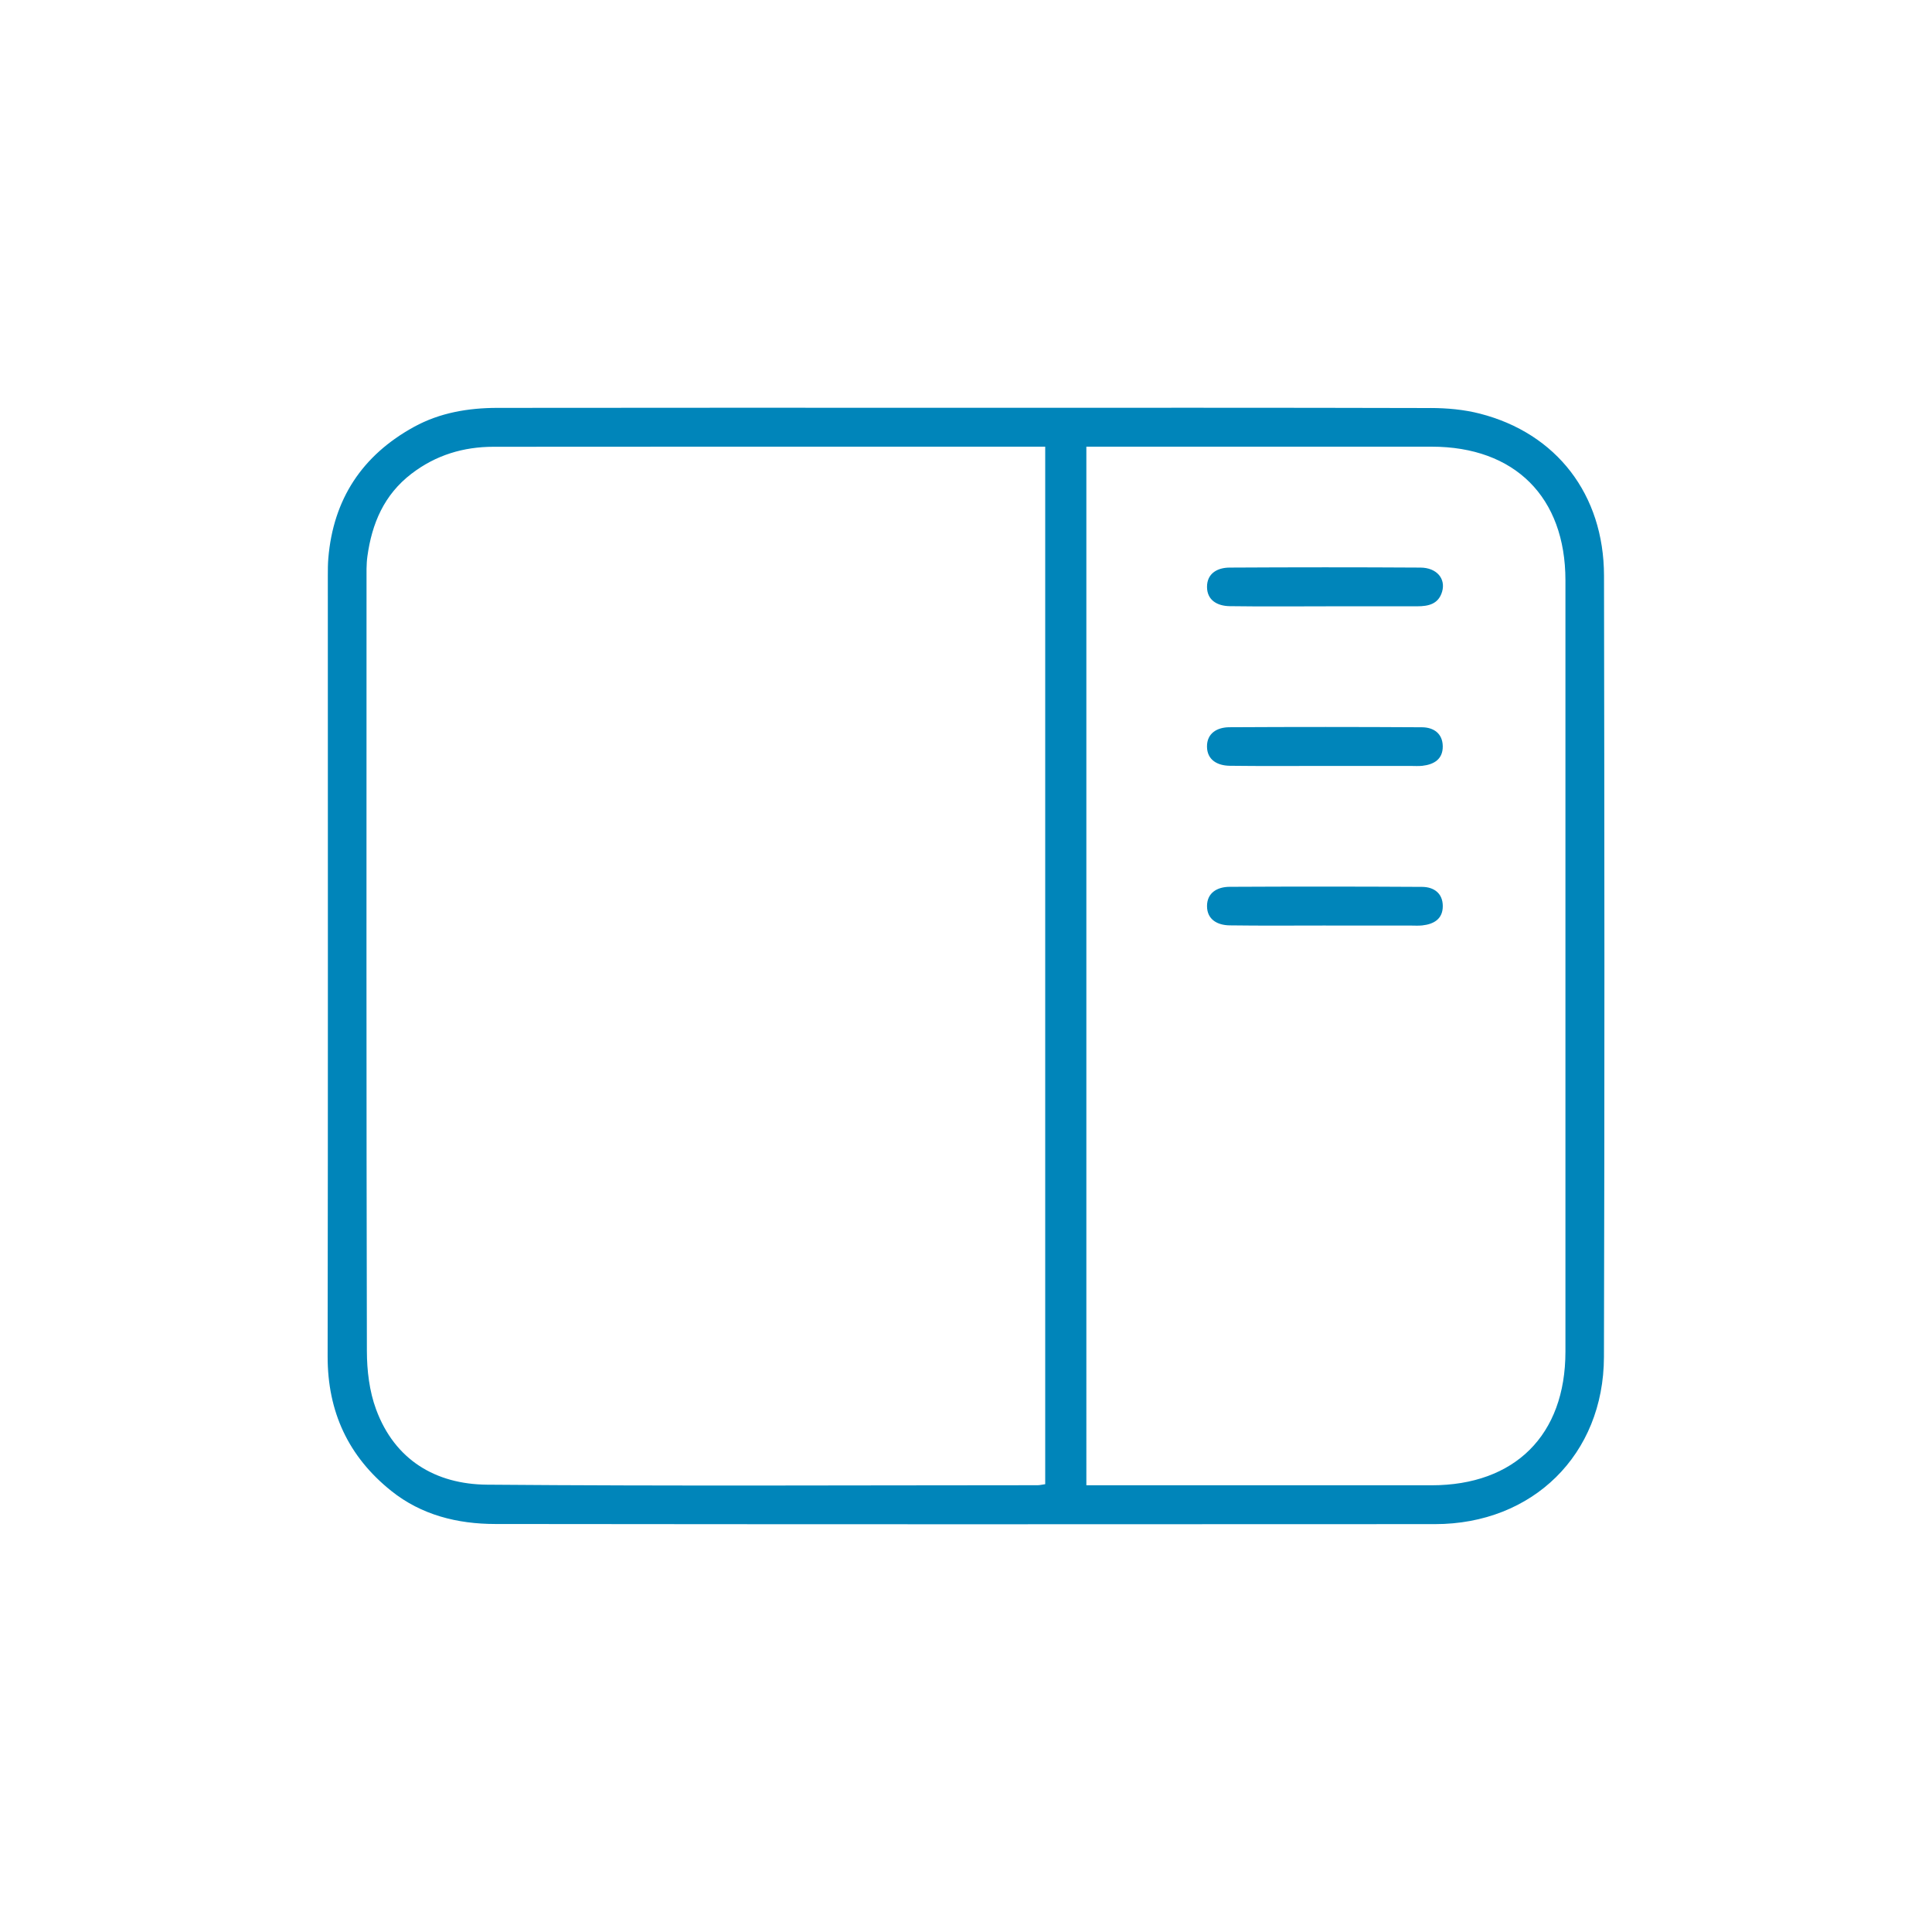 <?xml version="1.0" encoding="UTF-8"?>
<svg id="Layer_1" data-name="Layer 1" xmlns="http://www.w3.org/2000/svg" width="60" height="60" viewBox="0 0 60 60">
  <defs>
    <style>
      .cls-1 {
        fill: #0085ba;
      }

      .cls-2 {
        fill: #fff;
      }
    </style>
  </defs>
  <rect class="cls-2" width="60" height="60"/>
  <path class="cls-1" d="M44.429,12.671c.511,.001,1.037,.048,1.531,.175,2.38,.611,3.849,2.511,3.854,5.029,.014,8.089,.02,16.178-.002,24.267-.008,3.034-2.216,5.19-5.245,5.191-9.728,.006-19.457,.007-29.185-.004-1.173-.001-2.293-.276-3.233-1.029-1.332-1.067-1.976-2.456-1.974-4.176,.013-8.089,.006-16.178,.006-24.267,0-.172,.001-.345,.015-.516,.153-1.841,1.053-3.202,2.665-4.086,.802-.44,1.686-.587,2.589-.588,4.838-.007,9.677-.003,14.515-.003,4.821,0,9.642-.005,14.463,.008Zm-12.469,1.201c-5.544,0-11.089-.003-16.633,.003-.936,.001-1.791,.257-2.549,.838-.851,.652-1.227,1.543-1.368,2.563-.035,.254-.027,.515-.027,.773-.001,7.969-.007,15.938,.011,23.907,.001,.607,.077,1.25,.286,1.814,.58,1.571,1.848,2.324,3.445,2.338,5.699,.047,11.399,.018,17.098,.017,.067,0,.133-.018,.237-.032V13.872c-.194,0-.346,0-.499,0Zm2.374,32.255c3.375,0,6.75,.001,10.125-0,2.588-.001,4.156-1.562,4.157-4.146,.002-7.987,.002-15.973,0-23.96-.001-2.582-1.571-4.148-4.155-4.149-3.375-.001-6.75-0-10.125-0h-.598V46.127h.596Z"/>
  <path class="cls-1" d="M41.177,18.829c.945,0,1.89,.001,2.836,0,.346-0,.66-.067,.773-.454,.118-.403-.167-.745-.672-.748-1.976-.012-3.953-.011-5.929-0-.379,.002-.701,.182-.7,.6,.001,.417,.324,.592,.703,.598,.997,.014,1.993,.005,2.99,.005Z"/>
  <path class="cls-1" d="M41.182,23.787c.876,0,1.753,.001,2.629,0,.12,0,.242,.009,.361-.004,.363-.041,.638-.206,.634-.606-.004-.4-.285-.589-.647-.591-1.993-.012-3.987-.012-5.98-.001-.378,.002-.7,.186-.695,.604,.005,.416,.329,.588,.708,.593,.997,.013,1.993,.004,2.99,.005Z"/>
  <path class="cls-1" d="M41.178,28.744c.876,.001,1.753,.001,2.629,0,.12,0,.242,.009,.361-.004,.363-.039,.64-.201,.639-.602-.001-.4-.28-.593-.642-.595-1.993-.012-3.987-.012-5.98-.002-.379,.002-.701,.183-.7,.6,.001,.417,.324,.592,.703,.597,.997,.014,1.993,.005,2.99,.005Z"/>
</svg>